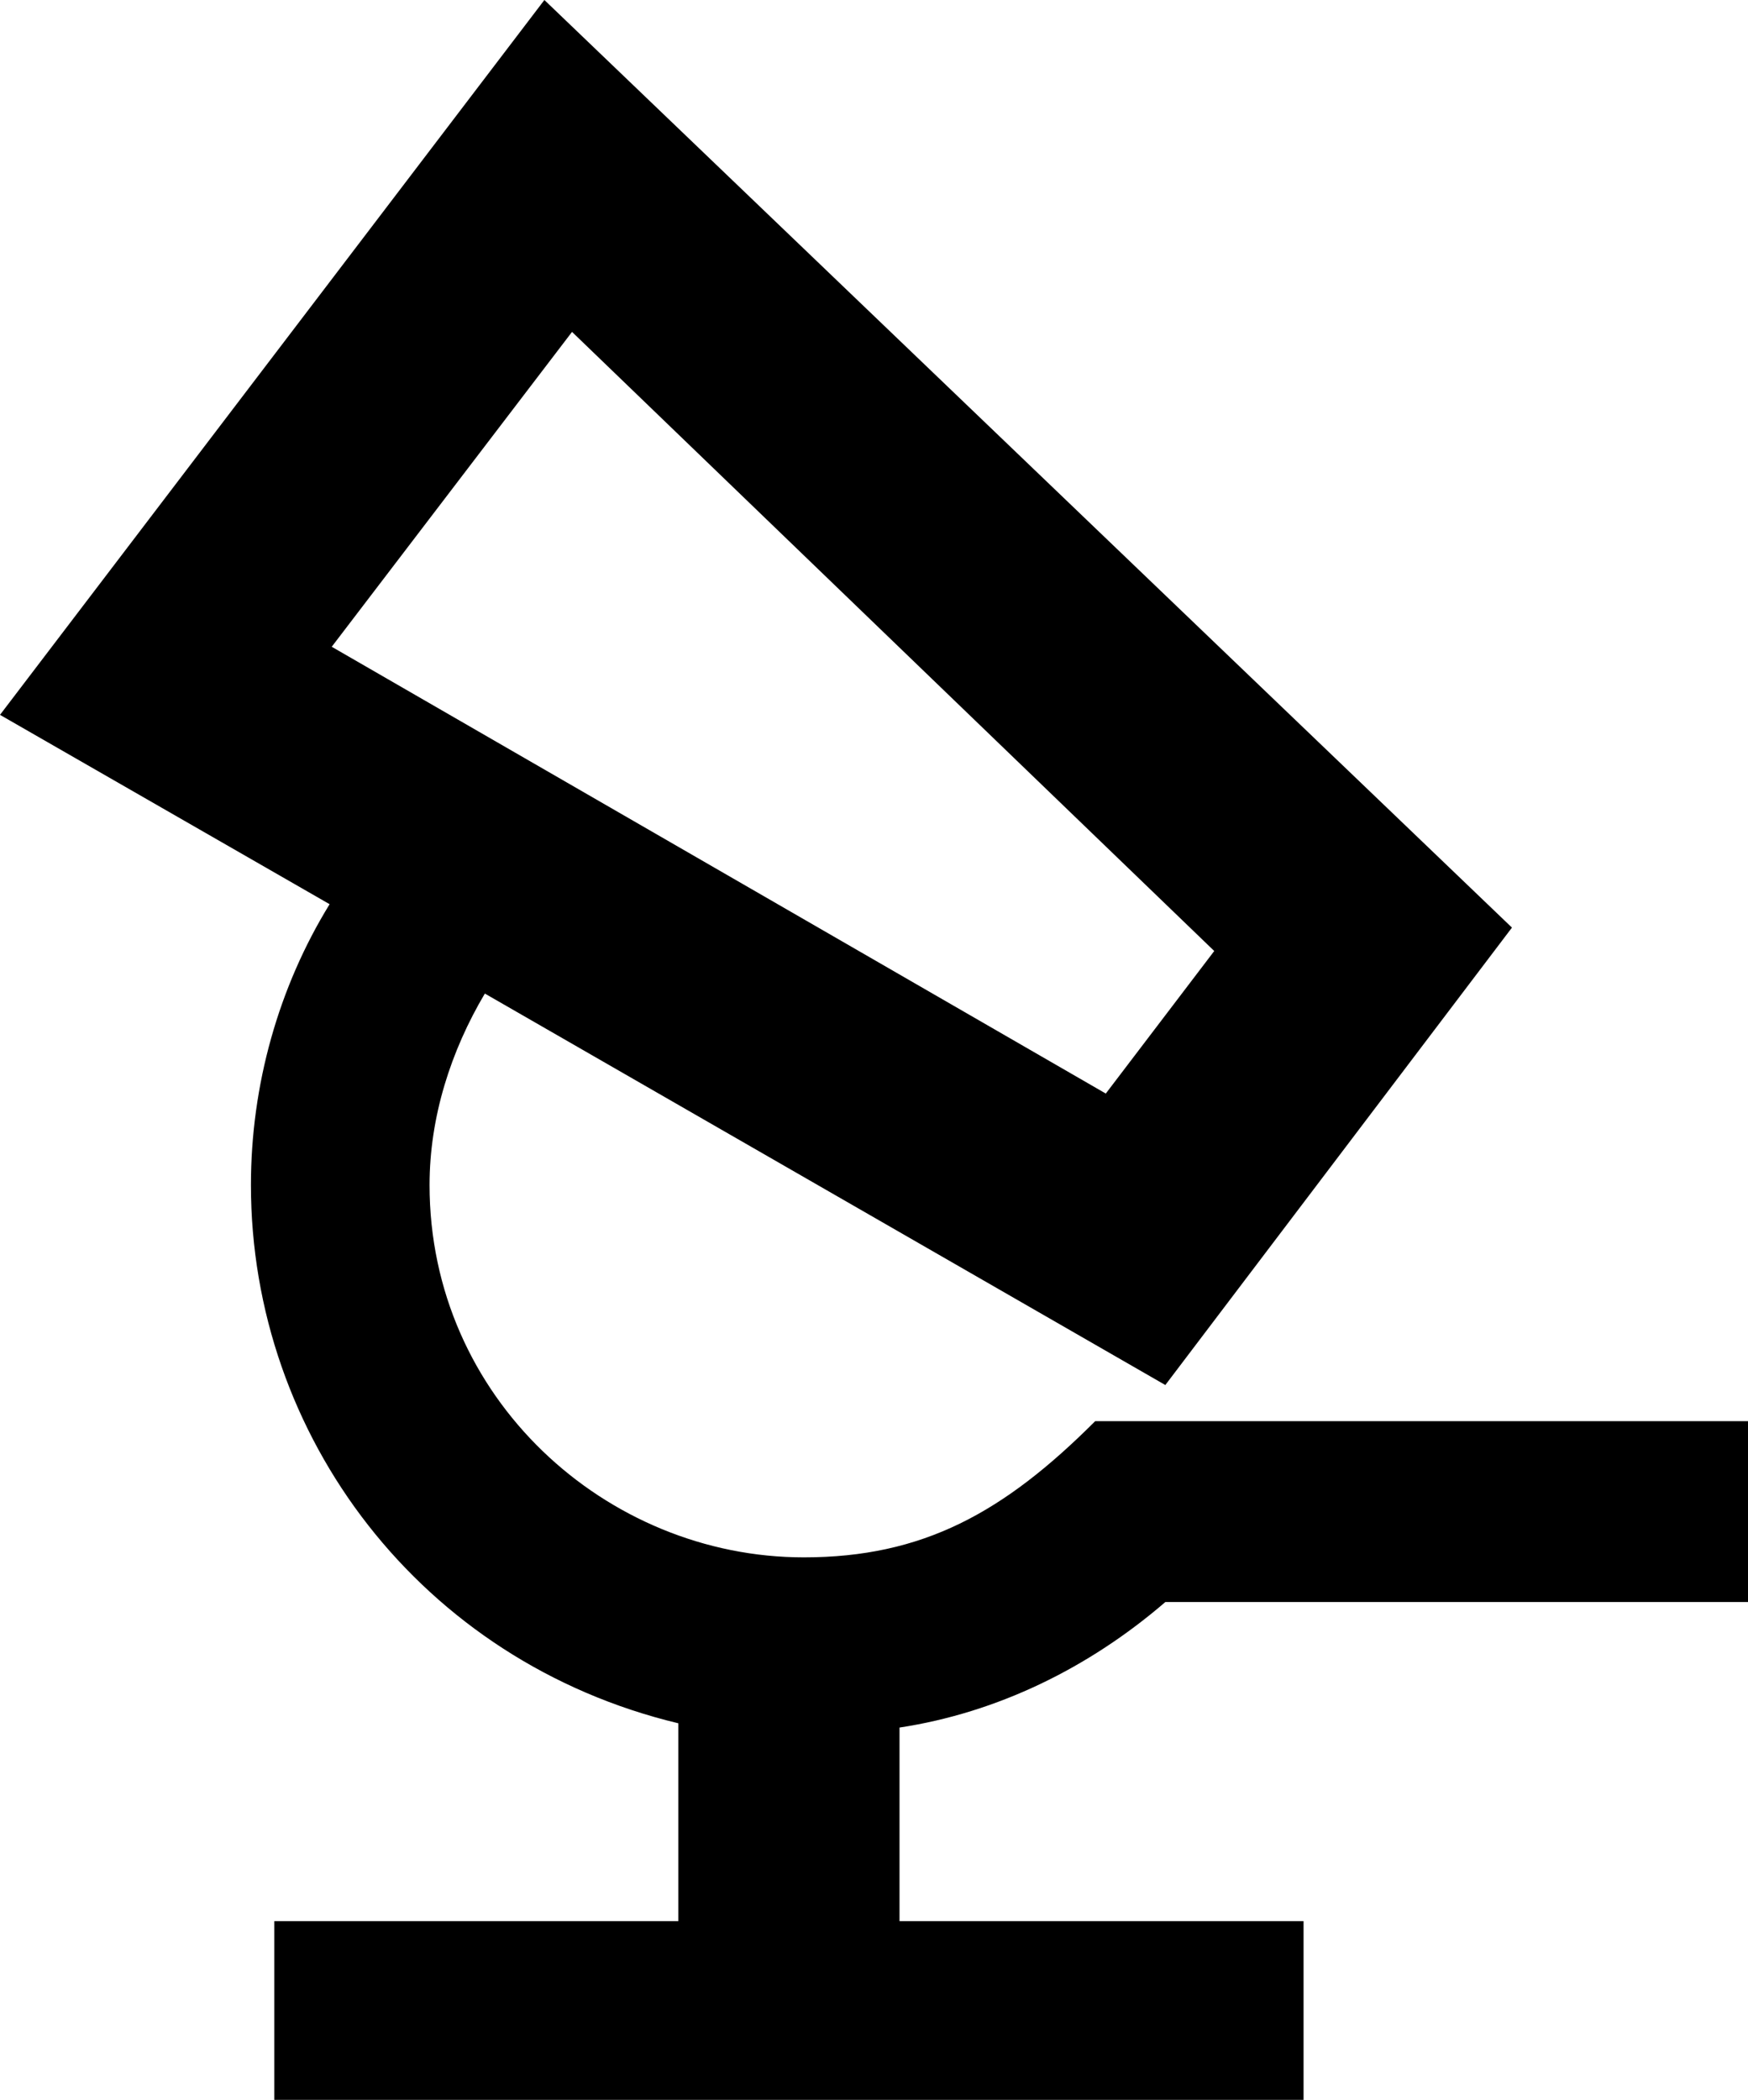<svg xmlns="http://www.w3.org/2000/svg" viewBox="0 0 246.6 296.1"><path d="M126.9,243.6v27.3h57v25.2H38.7v-25.2h57v-27.9c-36.3-8.7-60.3-40.5-60.3-75.9,0-14.1,3.9-27.9,11.1-39.6L0,100.8,76.8,0l136.5,130.8-48.9,64.5-96-55.2c-4.8,8.1-7.8,17.4-7.8,27,0,30,24.9,52.5,52.8,52.5,16.8,0,28.2-6.3,41.1-19.2h92.1v25.5h-82.2c-10.8,9.3-23.7,15.6-37.5,17.7h-0ZM156,154.2l15.3-20.1L80.7,46.8l-33.9,44.4,109.2,63Z" /></svg>